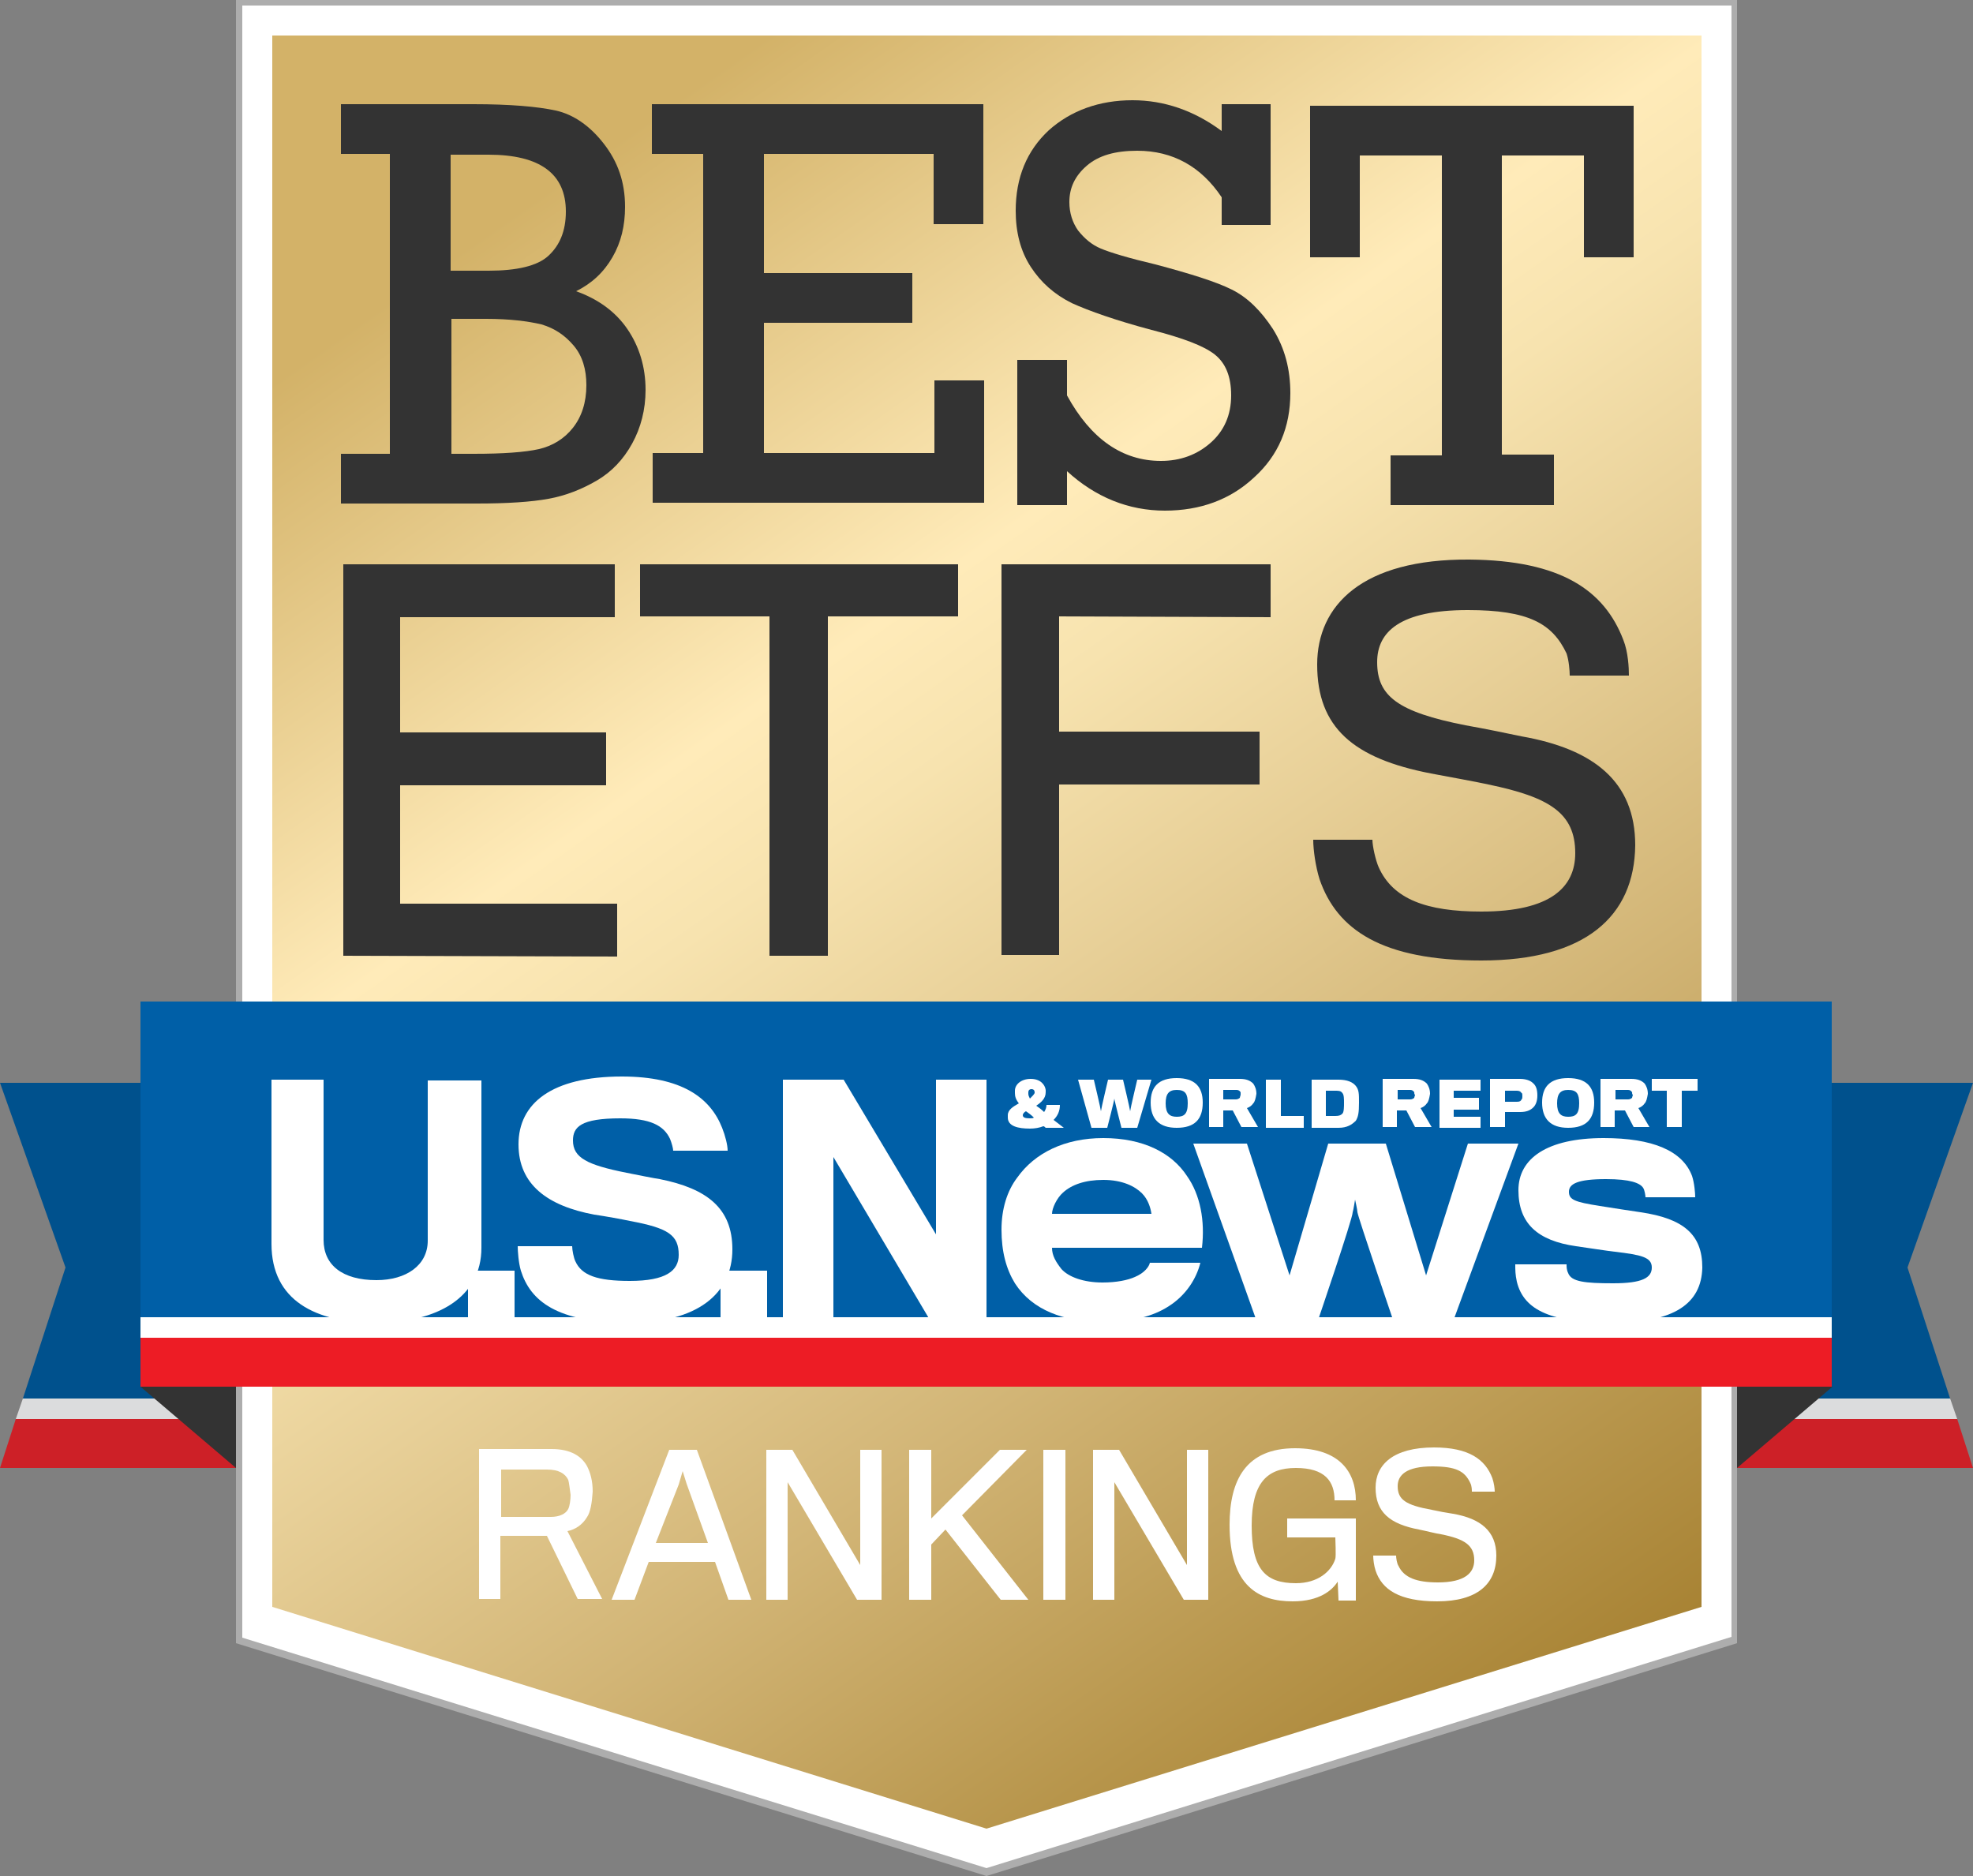 <?xml version="1.0" encoding="utf-8"?>
<!-- Generator: Adobe Illustrator 19.1.0, SVG Export Plug-In . SVG Version: 6.00 Build 0)  -->
<svg version="1.1" id="Layer_1" xmlns="http://www.w3.org/2000/svg" xmlns:xlink="http://www.w3.org/1999/xlink" x="0px" y="0px"
	 viewBox="0 0 250 237.7" enable-background="new 0 0 250 237.7" xml:space="preserve">
<rect x="0" y="0" width="250" height="237.7" fill="#808080" stroke="none"/>
<g>
	<g>
		<polygon fill="#00518D" points="2.9,177.2 34.7,177.2 34.7,137.2 0,137.2 8.3,160.6 		"/>
		<polygon fill="#DBDCDD" points="2,179.8 34.7,179.8 34.7,177.2 2.9,177.2 		"/>
		<polygon fill="#CD2027" points="0,186 34.7,186 34.7,179.8 2,179.8 		"/>
		<polygon fill="#00518D" points="247.1,177.2 215.3,177.2 215.3,137.2 250,137.2 241.7,160.6 		"/>
		<polygon fill="#DBDCDD" points="248,179.8 215.3,179.8 215.3,177.2 247.1,177.2 		"/>
		<polygon fill="#CD2027" points="250,186 215.3,186 215.3,179.8 248,179.8 		"/>
	</g>
	<polygon fill="#FFFFFF" points="29.9,0 29.9,16.3 29.9,34.6 29.9,185.2 29.9,188.7 29.9,196.1 29.9,207.7 125,237.2 220.1,207.7 
		220.1,196.1 220.1,188.7 220.1,185.2 220.1,34.6 220.1,16.3 220.1,0 	"/>
	<path fill="#ADADAD" d="M29.9,0v23.7v14.6v9.9v137.9v9.9v5.7v6.5l95.1,29.5l95.1-29.5v-6.5V196v-9.9V48.3v-9.9V23.7V0H29.9z
		 M219.4,38.3v9.9v137.9v9.9v5.7v5.7L125,236.7l-94.3-29.2v-5.7v-5.7v-9.9V48.3v-9.9V23.7v-23h188.7v23V38.3z"/>
	
		<linearGradient id="SVGID_1_" gradientUnits="userSpaceOnUse" x1="48.487" y1="-3960.506" x2="201.613" y2="-4179.194" gradientTransform="matrix(1 0 0 -1 0 -3965.8)">
		<stop  offset="0.135" style="stop-color:#D3B268"/>
		<stop  offset="0.393" style="stop-color:#FFEBB9"/>
		<stop  offset="0.465" style="stop-color:#F7E3AF"/>
		<stop  offset="0.582" style="stop-color:#E7CF97"/>
		<stop  offset="0.73" style="stop-color:#D2B576"/>
		<stop  offset="0.901" style="stop-color:#B7954B"/>
		<stop  offset="1" style="stop-color:#A88334"/>
	</linearGradient>
	<polygon fill="url(#SVGID_1_)" points="34.5,4.5 34.5,22.5 34.5,26.1 34.5,185.6 34.5,195.6 34.5,195.9 34.5,203.6 125,231.7 
		215.6,203.6 215.6,195.9 215.6,195.6 215.6,185.6 215.6,26.1 215.6,22.5 215.6,4.5 	"/>
	<g>
		<polygon fill="#333333" points="17.8,175.7 29.9,186 29.9,175.7 		"/>
		<g>
			<polygon fill="#333333" points="232.2,175.7 220.1,186 220.1,175.7 			"/>
			<rect x="17.8" y="126.9" fill="#005FA7" width="214.3" height="40"/>
			<rect x="17.8" y="166.9" fill="#FFFFFF" width="214.3" height="2.6"/>
			<rect x="17.8" y="169.5" fill="#ED1C25" width="214.3" height="6.2"/>
			<g>
				<g id="U.S.News_14_">
					<path fill="#FFFFFF" d="M47.6,167.6c-7.6,0-13.2-2.8-13.2-10c0-0.7,0-20.8,0-20.8H41c0,0,0,19.7,0,20.3c0,3.2,2.4,5.1,6.7,5.1
						c3.8,0,6.5-1.9,6.5-5c0-0.6,0-20.3,0-20.3H61c0,0,0,20.6,0,21.2C61,164.4,55.4,167.6,47.6,167.6z"/>
					<path fill="#FFFFFF" d="M59.3,167.2V161h5.9v6.2H59.3z"/>
					<path fill="#FFFFFF" d="M79.7,167.6c-9.2,0-12.5-2.8-13.7-6.6c-0.3-1-0.4-2.5-0.4-3.1h6.9c0,0.5,0.2,1.5,0.4,1.9
						c0.8,1.8,2.8,2.5,6.9,2.5c4.6,0,6.2-1.3,6.2-3.3c0-2.5-1.3-3.4-6.2-4.3c-0.9-0.2-3.1-0.6-4.5-0.8c-5.9-1.1-9.6-3.8-9.6-8.9
						c0-5.2,4.2-8.6,13.1-8.6c7.6,0,11.2,2.7,12.7,6.5c0.4,1,0.7,2.2,0.7,2.9h-6.9c0-0.3-0.2-1-0.4-1.5c-0.8-1.7-2.5-2.6-6.3-2.6
						c-5,0-6,1.1-6,2.8c0,2.2,1.8,3.1,6.8,4.1c1.5,0.3,3.5,0.7,4.2,0.8c6,1.2,9.2,3.7,9.2,8.9C92.8,163.9,88.4,167.6,79.7,167.6z"/>
					<path fill="#FFFFFF" d="M91.3,167.2V161h5.9v6.2H91.3z"/>
					<path fill="#FFFFFF" d="M117.8,167.2l-12.2-20.6v20.6h-6.4v-30.4h7.7l11.7,19.6v-19.6h6.4v30.4H117.8z"/>
					<path fill="#FFFFFF" d="M148.1,165.5c-2,1.3-4.7,2-8.3,2c-5,0-9-1.5-11.2-4.9c-1.1-1.8-1.7-4-1.7-6.8c0-2.6,0.7-4.9,2-6.6
						c2.2-3.1,6-5,10.9-5c5.1,0,8.7,1.9,10.6,4.8c1.7,2.4,2.3,5.7,1.9,9.1h-19c0,1,0.5,1.8,1.2,2.7c0.9,1,2.8,1.7,5.2,1.7
						c1.8,0,3.2-0.3,4.1-0.7c1.2-0.5,1.8-1.3,1.9-1.8h6.4C151.6,162,150.3,164.1,148.1,165.5z M144.7,151.2
						c-0.9-0.9-2.5-1.7-4.9-1.7c-2.3,0-4,0.6-5.1,1.6c-0.8,0.7-1.4,2-1.4,2.7h12.6C145.8,153.1,145.5,152,144.7,151.2z"/>
					<path fill="#FFFFFF" d="M184.2,167.2h-7.7c0,0-4.4-12.9-4.5-13.6c0-0.3-0.3-1.6-0.3-1.6s-0.2,1.3-0.3,1.6
						c0,0.8-4.4,13.7-4.4,13.7h-7.8l-8-22.4h6.8l5.4,16.7l4.9-16.7h7.3l5.1,16.7l5.3-16.7h6.4L184.2,167.2z"/>
					<path fill="#FFFFFF" d="M204.3,167.6c-7.6,0-11.2-1.5-12.1-5.2c-0.2-0.9-0.2-1.5-0.2-2.2h6.5c0,0.3,0,0.7,0.2,1.1
						c0.4,1.1,2.1,1.3,5.7,1.3c3.7,0,4.9-0.7,4.9-2s-1.3-1.6-4.7-2c-0.9-0.1-3.5-0.5-4.9-0.7c-4.9-0.7-7.3-2.9-7.3-7.1
						c0-4,3.6-6.6,10.8-6.6c6.2,0,10,1.6,11.2,4.8c0.3,0.9,0.4,2.2,0.4,2.7h-6.3c0-0.2-0.1-0.9-0.3-1.2c-0.4-0.6-1.6-1.1-4.7-1.1
						c-3.6,0-4.7,0.6-4.7,1.6s0.7,1.3,3.9,1.8c1.3,0.2,4.4,0.7,5.2,0.8c5.4,0.8,7.8,2.8,7.8,7C215.6,165.2,212.1,167.6,204.3,167.6z
						"/>
				</g>
				<g id="_x26__World_Report_14_">
					<path fill="#FFFFFF" d="M132.3,140.9c0.2-0.3,0.3-0.6,0.3-0.9h1.7c0,0.8-0.3,1.4-0.8,1.9c0.4,0.3,0.9,0.7,1.3,1h-2.3
						c-0.1-0.1-0.2-0.2-0.3-0.2c-0.5,0.2-1.1,0.3-1.7,0.3c-1.5,0-2.8-0.3-2.8-1.4c0-0.1,0-0.2,0-0.3c0-0.7,0.7-1.1,1.4-1.5
						c-0.4-0.5-0.5-0.9-0.5-1.3c0-0.1,0-0.2,0-0.3c0-0.8,0.8-1.5,2-1.5s1.8,0.7,1.9,1.4c0,0.1,0,0.2,0,0.3c0,0.8-0.6,1.3-1.2,1.7
						C131.6,140.3,132,140.6,132.3,140.9z M129.6,141.3c0,0.3,0.3,0.4,0.9,0.4c0.2,0,0.4,0,0.5-0.1c-0.3-0.3-0.7-0.6-1-0.8
						C129.8,140.9,129.6,141.1,129.6,141.3z M131.1,138.5v-0.1c0-0.2-0.1-0.4-0.4-0.4c-0.3,0-0.4,0.2-0.4,0.4c0,0,0,0.1,0,0.2
						c0,0.2,0.1,0.4,0.2,0.6C130.8,138.9,131,138.7,131.1,138.5z"/>
					<path fill="#FFFFFF" d="M144.1,142.9h-2c0,0-0.9-3.5-0.9-3.7c0,0.2-0.9,3.7-0.9,3.7h-2l-1.7-6.1h2c0,0,0.9,3.8,0.9,4
						c0-0.2,0.9-4,0.9-4h1.9c0,0,0.9,3.8,0.9,4c0-0.2,0.9-4,0.9-4h1.8L144.1,142.9z"/>
					<path fill="#FFFFFF" d="M152.4,139.7c0,2.1-1,3.2-3.3,3.2c-2.2,0-3.3-1.1-3.3-3.2c0-2,1-3.1,3.3-3.1
						C151.4,136.6,152.4,137.7,152.4,139.7z M150.5,139.8c0-1.2-0.3-1.7-1.4-1.7c-1,0-1.4,0.5-1.4,1.7c0,1.3,0.5,1.7,1.4,1.7
						S150.5,141.2,150.5,139.8z"/>
					<path fill="#FFFFFF" d="M158.8,139.8c-0.2,0.3-0.5,0.5-0.8,0.6l1.4,2.4h-2.1l-1.1-2.1H155v2.1h-1.8v-6.1h3.9
						c0.8,0,1.3,0.2,1.7,0.6c0.2,0.3,0.4,0.7,0.4,1.3C159.1,139.2,159,139.6,158.8,139.8z M157.2,138.4c-0.1-0.2-0.3-0.3-0.5-0.3
						H155v1.2h1.6c0.2,0,0.4-0.1,0.5-0.2c0-0.1,0.1-0.3,0.1-0.4C157.2,138.7,157.2,138.5,157.2,138.4z"/>
					<path fill="#FFFFFF" d="M160.4,142.9v-6.1h1.9v4.6h2.9v1.5H160.4z"/>
					<path fill="#FFFFFF" d="M169.6,142.9h-3.4v-6.1h3.4c1.1,0,1.8,0.3,2.2,0.8s0.4,1,0.4,2.1c0,1.3-0.1,1.8-0.4,2.3
						C171.3,142.5,170.7,142.9,169.6,142.9z M170.3,139.7c0-0.4,0-1-0.2-1.2c-0.2-0.3-0.5-0.3-0.9-0.3H168v3.2h1.2
						c0.5,0,0.7-0.1,0.9-0.3C170.3,140.9,170.3,140.2,170.3,139.7z"/>
					<path fill="#FFFFFF" d="M180.8,139.8c-0.2,0.3-0.5,0.5-0.8,0.6l1.4,2.4h-2.1l-1.1-2.1H177v2.1h-1.8v-6.1h3.9
						c0.8,0,1.3,0.2,1.7,0.6c0.2,0.3,0.4,0.7,0.4,1.3C181.1,139.2,181,139.6,180.8,139.8z M179.2,138.4c-0.1-0.2-0.3-0.3-0.5-0.3
						h-1.6v1.2h1.6c0.2,0,0.4-0.1,0.5-0.2c0-0.1,0.1-0.3,0.1-0.4C179.2,138.7,179.2,138.5,179.2,138.4z"/>
					<path fill="#FFFFFF" d="M182.4,142.9v-6.1h5.2v1.4h-3.4v0.9h3.2v1.5h-3.2v0.9h3.4v1.4L182.4,142.9L182.4,142.9z"/>
					<path fill="#FFFFFF" d="M194.3,140.3c-0.4,0.4-0.9,0.6-1.7,0.6c-0.2,0-1.9,0-1.9,0v1.9h-1.9v-6.1h3.8c0.7,0,1.3,0.2,1.6,0.5
						c0.4,0.3,0.6,0.8,0.6,1.6C194.8,139.5,194.6,140,194.3,140.3z M192.8,138.5c-0.1-0.2-0.3-0.3-0.6-0.3h-1.5v1.4h1.5
						c0.4,0,0.5-0.1,0.6-0.3c0.1-0.1,0.1-0.2,0.1-0.4C192.9,138.7,192.9,138.5,192.8,138.5z"/>
					<path fill="#FFFFFF" d="M202,139.7c0,2.1-1,3.2-3.3,3.2c-2.2,0-3.3-1.1-3.3-3.2c0-2,1-3.1,3.3-3.1
						C201,136.6,202,137.7,202,139.7z M200.1,139.8c0-1.2-0.3-1.7-1.4-1.7c-1,0-1.4,0.5-1.4,1.7c0,1.3,0.5,1.7,1.4,1.7
						S200.1,141.2,200.1,139.8z"/>
					<path fill="#FFFFFF" d="M208.4,139.8c-0.2,0.3-0.5,0.5-0.8,0.6l1.4,2.4h-2l-1.1-2.1h-1.3v2.1h-1.8v-6.1h3.9
						c0.8,0,1.3,0.2,1.7,0.6c0.2,0.3,0.4,0.7,0.4,1.3C208.7,139.2,208.6,139.6,208.4,139.8z M206.8,138.4c-0.1-0.2-0.3-0.3-0.5-0.3
						h-1.6v1.2h1.6c0.2,0,0.4-0.1,0.5-0.2c0-0.1,0.1-0.3,0.1-0.4C206.8,138.7,206.8,138.5,206.8,138.4z"/>
					<path fill="#FFFFFF" d="M213.1,138.2v4.6h-1.9v-4.6h-1.9v-1.5h5.8v1.5H213.1z"/>
				</g>
			</g>
		</g>
	</g>
	<g>
		<path fill="#FFFFFF" d="M74.4,192.2c-0.6,1-1.5,1.6-2.5,1.8l4.4,8.6h-3.1l-3.9-8h-5.9v8h-2.7v-19h9.2c2.4,0,3.8,0.9,4.5,2.2
			c0.4,0.8,0.7,1.8,0.7,3.2C75,190.5,74.8,191.6,74.4,192.2z M72,187.5c-0.4-0.8-1.2-1.3-2.7-1.3h-5.8c0,0,0,5.9,0,6h6.3
			c1.1,0,1.9-0.4,2.2-1c0.2-0.4,0.3-1.2,0.3-1.8C72.2,188.7,72.1,187.8,72,187.5z"/>
		<path fill="#FFFFFF" d="M80.4,202.7h-2.9l7.3-19h3.5l6.9,19h-2.9l-1.7-4.8h-8.4L80.4,202.7z M87,188l-0.5-1.6l-0.5,1.7l-2.9,7.4
			h6.6L87,188z"/>
		<path fill="#FFFFFF" d="M108.6,202.7l-8.8-14.9v14.9h-2.7v-19h3.3l8.6,14.6v-14.6h2.7v19H108.6z"/>
		<path fill="#FFFFFF" d="M126.8,202.7l-7-8.9l-1.8,1.9v7h-2.8v-19h2.8v8.7l8.7-8.7h3.4l-8.2,8.3l8.4,10.7H126.8z"/>
		<path fill="#FFFFFF" d="M132.2,202.7v-19h2.8v19H132.2z"/>
		<path fill="#FFFFFF" d="M150,202.7l-8.8-14.9v14.9h-2.7v-19h3.3l8.6,14.6v-14.6h2.7v19H150z"/>
		<path fill="#FFFFFF" d="M169.6,202.7l-0.1-2.3c-0.7,1.1-2.3,2.5-5.7,2.5c-4.2,0-8-1.8-8-9.7c0-5.7,2.1-9.7,8.3-9.7
			c5.6,0,7.7,3,7.7,6.6h-2.7c0-2.4-1.2-4.1-4.9-4.1c-3.6,0-5.6,1.8-5.6,7.3s1.7,7.3,5.6,7.3c2.8,0,4.5-1.5,5-3.1
			c0.1-0.3,0-2.6,0-2.7h-6.1v-2.4h8.7c0,0,0,4.3,0,5.4c0,2.3,0,5,0,5h-2.2V202.7z"/>
		<path fill="#FFFFFF" d="M182.1,202.9c-4.8,0-7-1.5-7.8-3.9c-0.2-0.6-0.3-1.4-0.3-1.9h2.9c0,0.3,0.1,1,0.3,1.3
			c0.7,1.5,2.3,2.1,5,2.1c3.4,0,4.6-1.2,4.6-2.8c0-1.9-1.2-2.7-4.2-3.3c-0.7-0.1-1.8-0.4-2.8-0.6c-3.7-0.7-5.5-2.2-5.5-5.3
			c0-2.9,2.2-5.1,7.4-5.1c4.4,0,6.5,1.5,7.4,3.9c0.2,0.6,0.3,1.3,0.3,1.7h-2.9c0-0.2,0-0.7-0.2-1.1c-0.7-1.5-1.8-2.1-4.8-2.1
			c-3.3,0-4.4,1.1-4.4,2.5c0,1.7,1,2.4,4.3,3c0.9,0.2,2,0.4,2.7,0.5c3.5,0.6,5.5,2.2,5.5,5.3C189.6,200.7,187.2,202.9,182.1,202.9z"
			/>
	</g>
	<g>
		<path fill="#333333" d="M43.5,121.1V71.5h34.4v6.7H50.7v14.6h26.1v6.7H50.7v15h27.5v6.7L43.5,121.1L43.5,121.1z"/>
		<path fill="#333333" d="M104.9,78.1v43h-7.4v-43H81.1v-6.6h40.3v6.6H104.9z"/>
		<path fill="#333333" d="M134.2,78.1v14.6h25.4v6.7h-25.4V121h-7.3V71.5H161v6.7L134.2,78.1L134.2,78.1z"/>
		<path fill="#333333" d="M187.7,121.7c-12.6,0-18.3-3.9-20.5-10.3c-0.5-1.6-0.8-3.7-0.8-5h7.5c0,0.8,0.4,2.6,0.8,3.5
			c1.8,4,6,5.6,13,5.6c8.8,0,11.9-3.1,11.9-7.4c0-5.1-3.3-7.1-11-8.7c-1.8-0.4-4.7-0.9-7.3-1.4c-9.8-1.9-14.4-5.8-14.4-13.8
			c0-7.5,5.7-13.4,19.3-13.3c11.6,0.1,17.1,3.9,19.5,10.2c0.6,1.5,0.7,3.5,0.7,4.5h-7.5c0-0.6-0.1-1.9-0.4-2.8
			c-1.8-3.8-4.8-5.5-12.5-5.5c-8.7,0-11.5,2.8-11.5,6.6c0,4.3,2.6,6.3,11.2,8c2.3,0.4,5.2,1,7.1,1.4c9.1,1.6,14.4,5.7,14.4,13.8
			C207.1,116.1,200.9,121.7,187.7,121.7z"/>
	</g>
	<g>
		<path fill="#333333" d="M49.4,57.5v-38h-6.2v-6.3H60c4.6,0,8.1,0.3,10.4,0.8s4.4,2,6.1,4.2c1.8,2.3,2.7,4.9,2.7,8
			c0,2.4-0.5,4.5-1.6,6.4S75,35.9,73,36.9c2.8,1,5,2.6,6.5,4.8s2.3,4.8,2.3,7.7c0,2.5-0.6,4.8-1.7,6.8s-2.6,3.6-4.5,4.7
			c-1.9,1.1-3.9,1.9-6.1,2.3c-2.2,0.4-5.2,0.6-9.1,0.6H43.2v-6.3H49.4z M57.1,34.3h4.8c3.6,0,6.2-0.6,7.6-1.9
			c1.4-1.3,2.2-3.1,2.2-5.6c0-4.8-3.3-7.2-9.8-7.2h-4.8V34.3z M57.1,57.5H60c3.8,0,6.5-0.2,8.3-0.6c1.7-0.4,3.2-1.3,4.3-2.7
			c1.1-1.4,1.7-3.2,1.7-5.4c0-2-0.5-3.7-1.6-5s-2.4-2.2-4.1-2.7c-1.7-0.4-4-0.7-7-0.7h-4.4v17.1H57.1z"/>
		<path fill="#333333" d="M89.1,57.5v-38h-6.5v-6.3h42v15.2h-6.3v-8.9H96.8v15.1h18.8v6.3H96.8v16.5h21.6v-9.2h6.3v15.5h-42v-6.3
			h6.4V57.5z"/>
		<path fill="#333333" d="M128.9,64V45.6h6.3v4.5c3,5.5,7,8.3,11.9,8.3c2.5,0,4.6-0.8,6.3-2.3s2.6-3.5,2.6-6c0-2.4-0.7-4.1-2.1-5.2
			s-4.1-2.1-8-3.1c-4.5-1.2-7.9-2.4-10.1-3.4c-2.2-1.1-3.9-2.6-5.2-4.6s-1.9-4.4-1.9-7.1c0-4.2,1.4-7.6,4.2-10.2
			c2.8-2.5,6.4-3.8,10.6-3.8c4,0,7.8,1.3,11.3,3.9v-3.4h6.2v15.3h-6.2V25c-2.6-3.9-6.2-5.9-10.7-5.9c-2.8,0-4.9,0.6-6.4,1.9
			s-2.2,2.8-2.2,4.6c0,1.4,0.4,2.6,1.1,3.6c0.8,1,1.7,1.8,2.9,2.3s3.5,1.2,6.9,2c4.5,1.2,7.7,2.2,9.7,3.2s3.7,2.7,5.2,5
			c1.5,2.4,2.2,5.1,2.2,8.1c0,4.3-1.5,7.9-4.6,10.7c-3,2.8-6.8,4.2-11.3,4.2c-4.6,0-8.8-1.7-12.4-5V64H128.9z"/>
		<path fill="#333333" d="M182.7,57.7v-38h-10.4v12.9H166V13.4h41v19.2h-6.3V19.7h-10.4v37.9h6.6V64h-20.7v-6.3H182.7z"/>
	</g>
</g>
</svg>
